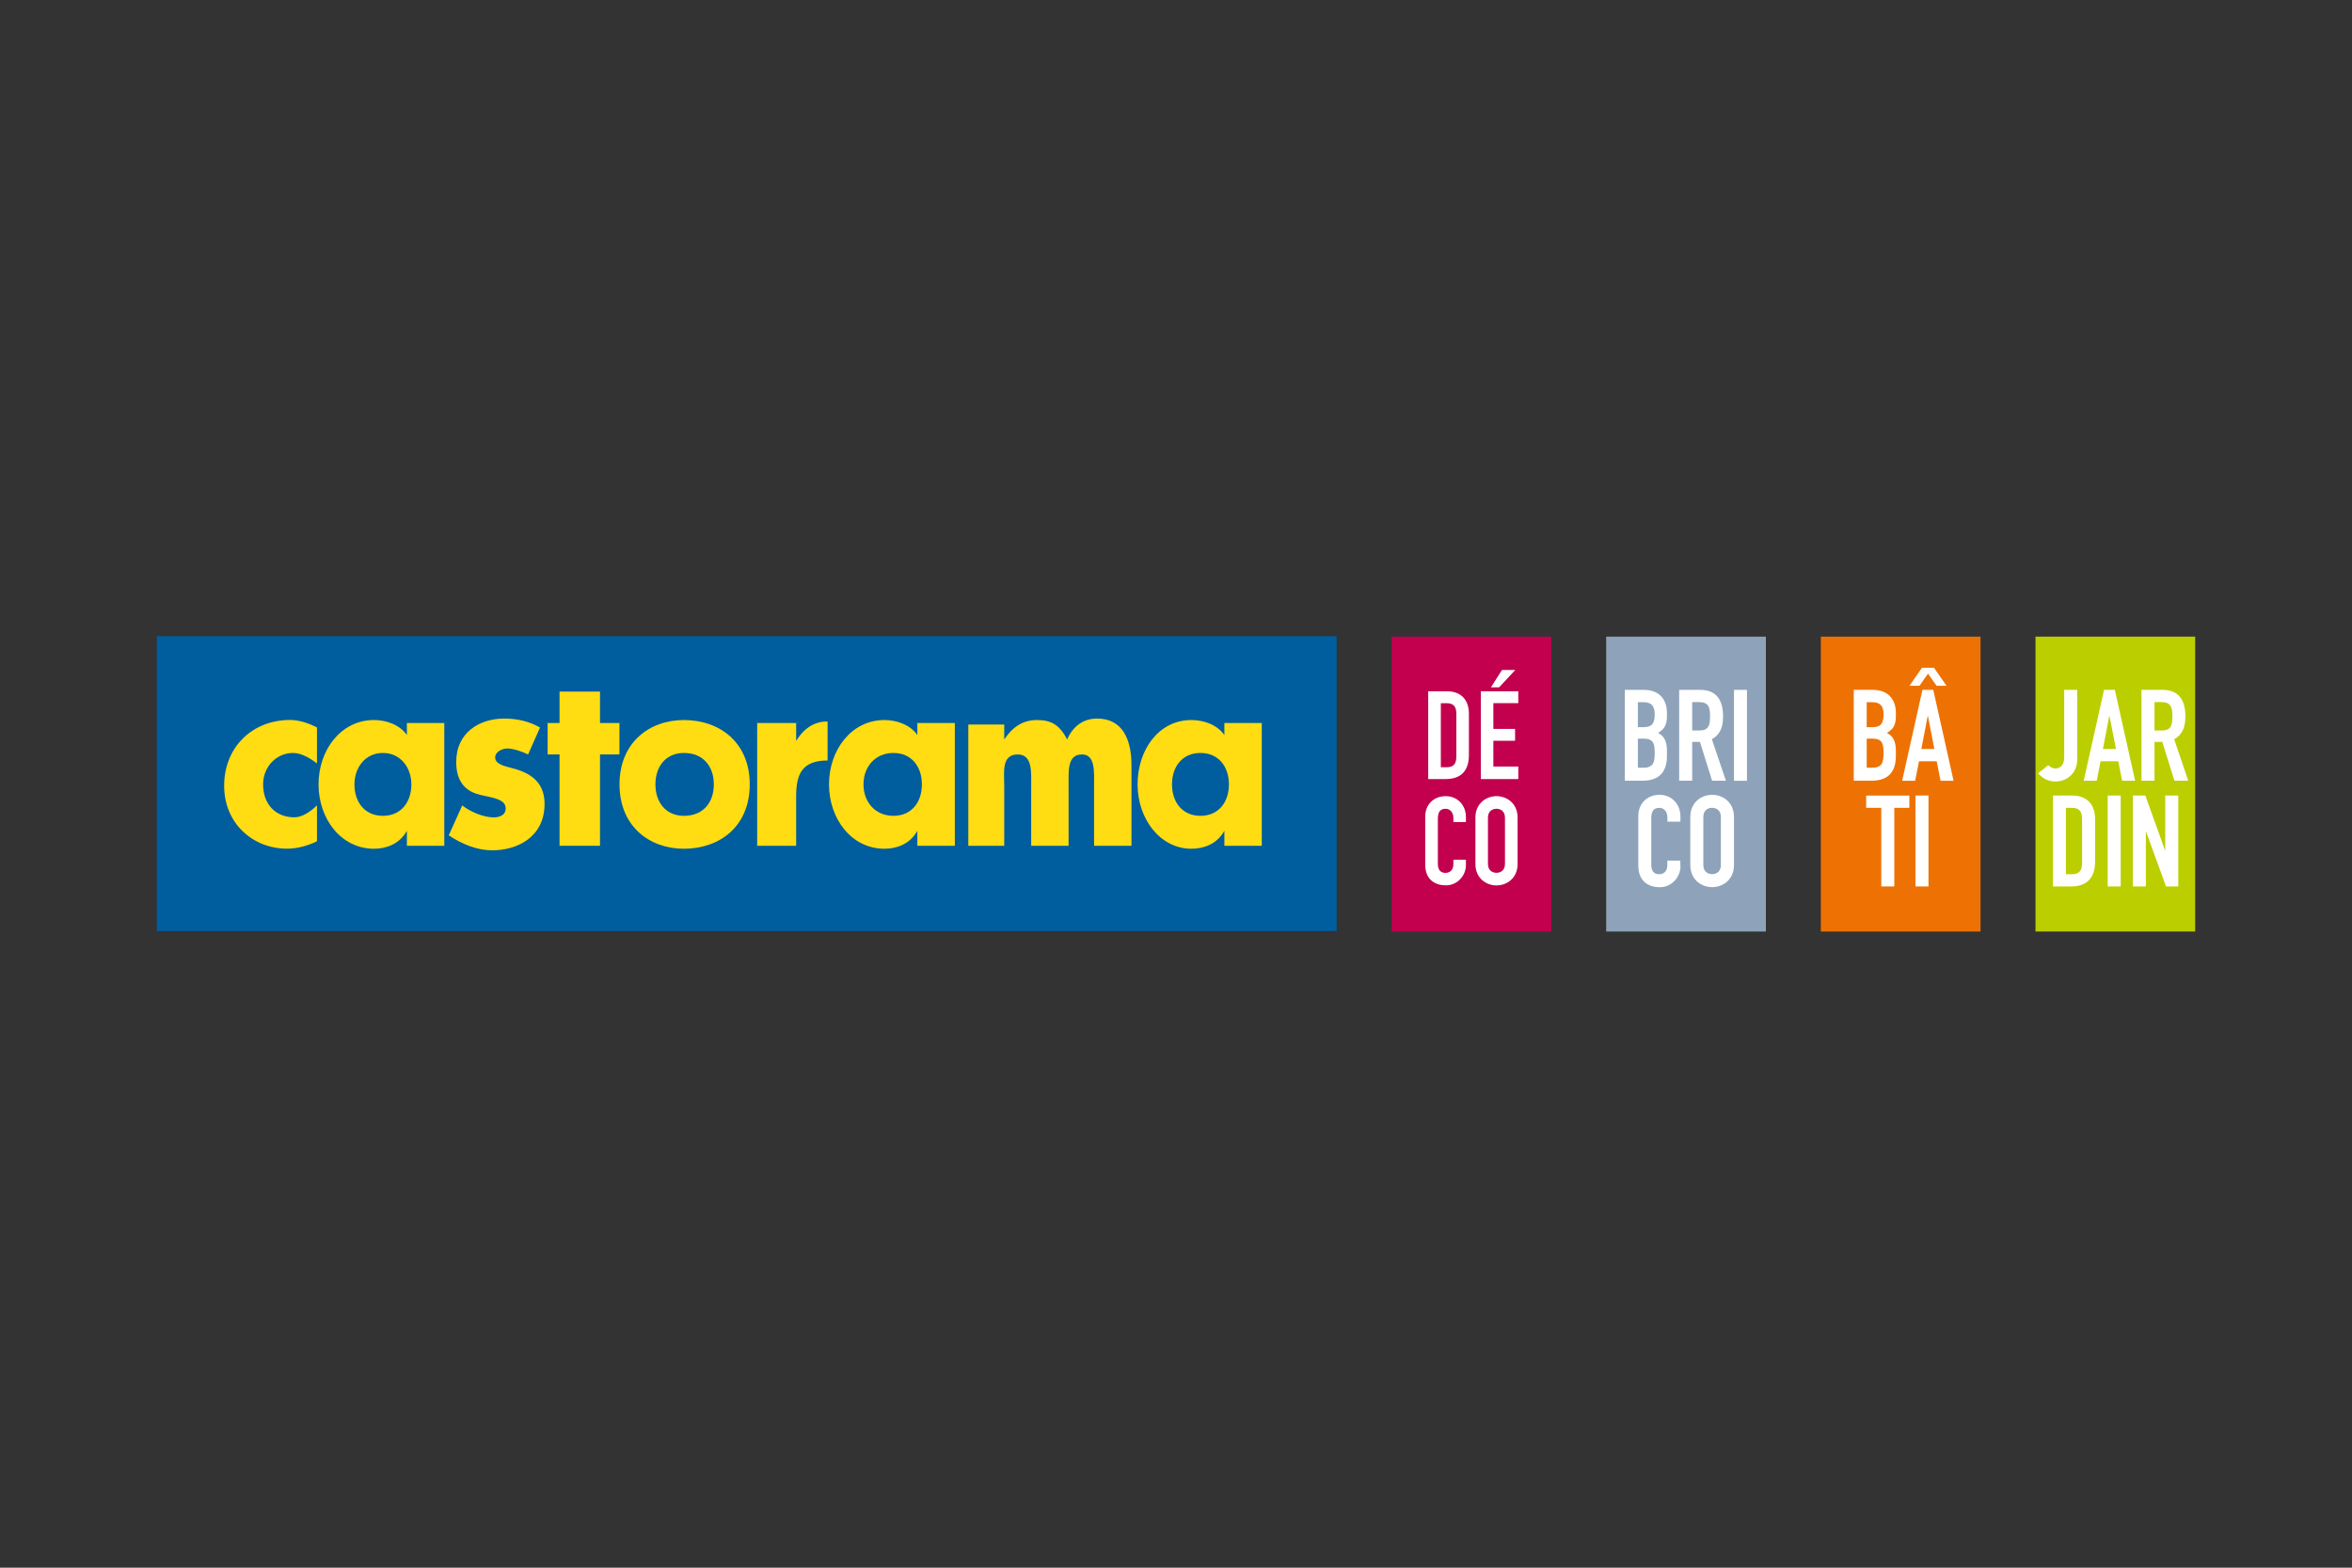 <?xml version="1.0" encoding="utf-8"?>
<!-- Generator: Adobe Illustrator 23.0.3, SVG Export Plug-In . SVG Version: 6.00 Build 0)  -->
<svg version="1.1" xmlns="http://www.w3.org/2000/svg" xmlns:xlink="http://www.w3.org/1999/xlink" x="0px" y="0px"
	 viewBox="0 0 300 200" style="enable-background:new 0 0 300 200;" xml:space="preserve">
<rect x="0" y="0" width="300" height="200" fill="#333333" stroke="none"/>
<style type="text/css">
	.st0{display:none;}
	.st1{display:inline;fill-rule:evenodd;clip-rule:evenodd;fill:#DEA508;}
	.st2{display:inline;fill-rule:evenodd;clip-rule:evenodd;fill:#005252;}
	.st3{display:inline;fill-rule:evenodd;clip-rule:evenodd;fill:#7B1829;}
	.st4{display:inline;fill-rule:evenodd;clip-rule:evenodd;fill:#00529C;}
	.st5{display:inline;}
	.st6{fill:#E30613;}
	.st7{fill:#FFFFFF;}
	.st8{fill:#BFBFBF;}
	.st9{fill:none;stroke:#E5251D;stroke-width:0.75;}
	.st10{fill:#E30613;stroke:#E30613;}
	.st11{fill:#8DC63F;}
	.st12{fill:#0050A3;}
	.st13{fill:#FF4713;}
	.st14{fill-rule:evenodd;clip-rule:evenodd;fill:#76B72A;}
	.st15{fill-rule:evenodd;clip-rule:evenodd;fill:#1D1D1B;}
	.st16{fill-rule:evenodd;clip-rule:evenodd;fill:#FFFFFF;}
	.st17{fill:#005D9E;}
	.st18{clip-path:url(#SVGID_2_);fill:#FFDD12;}
	.st19{fill:#FFDD12;}
	.st20{clip-path:url(#SVGID_4_);fill:#FFDD12;}
	.st21{fill:#C2004D;}
	.st22{fill:#8EA3B9;}
	.st23{fill:#ED7203;}
	.st24{fill:#BBCE00;}
</style>
<g id="Logo_CMA" class="st0">
	<path id="a_4_" class="st1" d="M223.66,110.82h-28.14l-6.34,18.66c0,0,22.28,2.8,37.08-11.2L223.66,110.82"/>
	<path id="a_3_" class="st2" d="M170.99,100.21c0,7.48,1.5,14.61,4.2,21.1l24.49-69.26C182.61,61.21,170.99,79.34,170.99,100.21"/>
	<path id="a_2_" class="st3" d="M239.15,56.64c-5.92-3-13.94-5.28-20.41-5.99h-0.19l17.87,52.47
		C241.73,93.63,246.8,73.29,239.15,56.64"/>
	<path id="m_1_" class="st1" d="M144.57,91.93c-0.53,1.39-9,23.85-11.36,30.08c4.75-1.28,9.7-3.1,14.69-5.46
		C146.72,107.83,144.73,93.14,144.57,91.93z M112.22,123.72c4.78,0.7,10.23,0.46,16.09-0.68c-1.37-3.77-10.78-29.62-11.33-31.11
		C116.24,96.86,115.96,98.96,112.22,123.72z"/>
	<path id="a_1_" class="st2" d="M108.72,75.84c-2.54,1.73-6.76,5.46-9.98,12.61c-5.91,13.11-0.4,24.36,2.89,29.37L108.72,75.84"/>
	<path id="m" class="st4" d="M119.22,71.57c2.78,6.89,11.98,29.67,12.46,30.85c0.47-1.21,9.52-24.63,12.03-31.14
		C133.64,69.73,124.74,69.98,119.22,71.57"/>
	<path id="m_2_" class="st3" d="M163.69,86.23c-1.64-6.3-4.74-10.56-10.89-12.49l5.49,36.38C165.8,102.93,165.34,92.53,163.69,86.23
		z"/>
	<path id="c" class="st3" d="M170.58,143.96c-64.42,0-101.43-16.97-101.43-43.27c0-26.21,34.89-42.77,92.85-44.67
		c1.62-0.05,3.9-0.1,6.83-0.14c1.25-0.02,2.24-1.04,2.22-2.29c0-0.24-0.04-0.47-0.12-0.69c-0.6-1.76-2.26-2.93-4.12-2.9
		c-2.33,0.04-4.16,0.08-5.49,0.12C92.55,52.27,51.35,73.31,51.35,100.54c0,34.36,55.88,49.46,113.89,49.46
		c25.49,0,52.54-2.64,81.16-7.93c1.49-0.28,2.47-1.71,2.2-3.19c-0.02-0.13-0.06-0.26-0.1-0.39c-0.58-1.71-2.34-2.74-4.12-2.4
		C216.7,141.34,192.1,143.96,170.58,143.96z"/>
	<polyline id="a" class="st4" points="199.67,97.53 219.26,97.53 209.52,67.44 199.67,97.53 	"/>
</g>
<g id="Calque_7" class="st0">
	<g class="st5">
		<path class="st6" d="M192.8,105.51V48.51c0,0,1.19-18.56-19.32-18.56c-20.64,0,0.48,0,0.48,0h-0.48h-21.16h-1.1
			c0,0,9.77,9.27,9.94,23.52c0,0,1.29,16.32-18.04,24.62c0,0-21.76,7.6-29.04,24.74l-69.22,27.25l105.13,41.43l105.15-41.43
			L192.8,105.51z"/>
		<path class="st7" d="M192.76,109.03v3.46l44.86,17.66l-87.65,34.51l-87.65-34.51l49.58-19.52c0.16-1.29,0.41-2.53,0.74-3.75
			l-59.09,23.27l96.4,37.97l96.38-37.97L192.76,109.03z"/>
		<path class="st8" d="M149.97,164.66l87.65-34.51l-44.86-17.66v6.44h-80.77c-0.41-2.95-0.42-5.7-0.09-8.3l-49.58,19.52
			L149.97,164.66z"/>
		<path class="st6" d="M105.59,52.66c0,13.46,11.03,24.29,24.62,24.29c13.66,0,24.7-10.83,24.7-24.29
			c0-13.34-11.03-24.17-24.7-24.17C116.62,28.49,105.59,39.32,105.59,52.66z"/>
		<g>
			<path class="st9" d="M196.16,103.09V48.45c0.01-0.13,0.01-0.31,0.01-0.6c0-2.33-0.45-9.5-5.57-14.96
				c-3.91-4.17-9.52-6.32-16.65-6.41v-0.02h-31.1c0,0-6.25-1.46-12.65-1.46c-15.43,0-27.99,12.35-27.99,27.54
				c0,15.25,12.55,27.65,27.99,27.65c0.25,0,0.5-0.01,0.75-0.02c-6.77,4.08-14.94,10.58-19.38,19.9
				c-2.43,0.96-75.9,29.89-75.9,29.89L150,175l114.32-45.04C264.32,129.96,200.14,104.66,196.16,103.09z"/>
		</g>
		<path class="st10" d="M118.4,127.27c-0.06-1.06-0.12-2.35-0.12-3.29h-0.02c-0.27,0.88-0.58,1.84-0.96,2.9l-1.35,3.7h-0.75
			l-1.24-3.63c-0.36-1.09-0.66-2.06-0.87-2.97h-0.02c-0.02,0.95-0.08,2.22-0.15,3.37l-0.2,3.27h-0.94l0.53-7.63h1.26l1.3,3.69
			c0.32,0.94,0.57,1.78,0.77,2.57h0.02c0.2-0.77,0.48-1.61,0.82-2.57l1.36-3.69h1.26l0.48,7.63h-0.97L118.4,127.27z"/>
		<path class="st10" d="M130.81,128.22l-0.79,2.4H129l2.59-7.63h1.19l2.6,7.63h-1.05l-0.81-2.4H130.81z M133.31,127.46l-0.76-2.2
			c-0.16-0.5-0.27-0.95-0.38-1.39h-0.03c-0.1,0.44-0.23,0.92-0.37,1.38l-0.75,2.21H133.31z"/>
		<path class="st10" d="M146.85,123v7.63h-1V123H146.85z"/>
		<path class="st10" d="M159.37,123.83h-2.32V123h5.65v0.84h-2.33v6.79h-1V123.83z"/>
		<path class="st10" d="M172.91,123.11c0.5-0.1,1.22-0.17,1.89-0.17c1.05,0,1.74,0.2,2.22,0.63c0.37,0.33,0.6,0.85,0.6,1.45
			c0,1-0.65,1.66-1.44,1.94v0.03c0.58,0.2,0.93,0.75,1.12,1.54c0.25,1.06,0.43,1.8,0.58,2.09h-1.02c-0.12-0.21-0.29-0.87-0.5-1.82
			c-0.23-1.05-0.65-1.45-1.54-1.48h-0.93v3.3h-0.98V123.11z M173.89,126.57h1.01c1.05,0,1.72-0.58,1.72-1.45
			c0-0.98-0.71-1.41-1.75-1.41c-0.48,0-0.8,0.05-0.97,0.09V126.57z"/>
		<path class="st10" d="M192.31,127.05h-2.95v2.75h3.3v0.83h-4.3V123h4.13v0.83h-3.13v2.41h2.95V127.05z"/>
		<path class="st10" d="M113.58,140.67l-0.79,2.4h-1.02l2.59-7.63h1.19l2.6,7.63h-1.05l-0.81-2.4H113.58z M116.08,139.9l-0.76-2.2
			c-0.16-0.5-0.27-0.95-0.38-1.39h-0.03c-0.1,0.44-0.23,0.92-0.37,1.38l-0.75,2.21H116.08z"/>
		<path class="st10" d="M126.27,135.56c0.5-0.1,1.22-0.17,1.89-0.17c1.05,0,1.74,0.2,2.22,0.63c0.37,0.33,0.6,0.85,0.6,1.45
			c0,1-0.65,1.66-1.44,1.94v0.03c0.58,0.2,0.93,0.75,1.12,1.54c0.25,1.06,0.43,1.8,0.58,2.09h-1.02c-0.12-0.22-0.29-0.87-0.5-1.82
			c-0.23-1.05-0.65-1.45-1.54-1.48h-0.93v3.3h-0.98V135.56z M127.26,139.02h1.01c1.05,0,1.72-0.58,1.72-1.45
			c0-0.98-0.71-1.41-1.75-1.41c-0.48,0-0.8,0.05-0.97,0.09V139.02z"/>
		<path class="st10" d="M141.21,136.28h-2.32v-0.84h5.65v0.84h-2.33v6.79h-1V136.28z"/>
		<path class="st10" d="M153.71,135.44v7.63h-1v-7.63H153.71z"/>
		<path class="st10" d="M161.98,141.87c0.44,0.28,1.08,0.5,1.75,0.5c1.01,0,1.6-0.52,1.6-1.3c0-0.7-0.41-1.12-1.44-1.51
			c-1.24-0.45-2.01-1.11-2.01-2.17c0-1.19,0.98-2.07,2.47-2.07c0.77,0,1.35,0.18,1.67,0.37l-0.27,0.8
			c-0.24-0.15-0.75-0.36-1.44-0.36c-1.04,0-1.44,0.62-1.44,1.14c0,0.71,0.46,1.06,1.52,1.47c1.29,0.51,1.94,1.12,1.94,2.24
			c0,1.18-0.86,2.21-2.66,2.21c-0.74,0-1.54-0.23-1.95-0.5L161.98,141.87z"/>
		<path class="st10" d="M175.58,140.67l-0.79,2.4h-1.02l2.59-7.63h1.19l2.6,7.63h-1.05l-0.81-2.4H175.58z M178.08,139.9l-0.76-2.2
			c-0.16-0.5-0.27-0.95-0.38-1.39h-0.03c-0.1,0.44-0.23,0.92-0.37,1.38l-0.75,2.21H178.08z"/>
		<path class="st10" d="M186.93,143.07v-7.63h1.09l2.43,3.86c0.55,0.89,1.01,1.69,1.36,2.48l0.03-0.01
			c-0.09-1.02-0.11-1.95-0.11-3.12v-3.2h0.93v7.63h-1l-2.42-3.87c-0.53-0.85-1.04-1.72-1.42-2.55l-0.03,0.01
			c0.06,0.96,0.07,1.88,0.07,3.15v3.26H186.93z"/>
	</g>
</g>
<g id="Calque_2" class="st0">
	<g id="g36" class="st5">
		<g id="g42" transform="translate(301.391,479.104)">
			<path id="path44" class="st11" d="M-129.22-469.1c-7.42,0-14.2,3.01-19.08,8c1.84,1.65,3.94,3.51,5.85,5.12
				c3.44-3.36,8.12-5.39,13.24-5.39c10.46,0,18.96,8.51,18.96,18.96c0,5.14-1.93,9.78-5.57,13.42l-35.6,35.66l-29.45-29.49
				c-2.74,0.94-5.55,1.7-8.72,2.22l35.43,35.48c0.73,0.73,1.95,1.62,2.74,1.62c0.82,0,2.01-0.89,2.74-1.62l38.34-38.4
				c5.12-5.13,7.83-11.66,7.83-18.89C-102.52-457.12-114.5-469.1-129.22-469.1"/>
		</g>
		<g id="g46" transform="translate(355.582,418.196)">
			<path id="path48" class="st12" d="M-145.28-365.34c-3.61-0.61-7.03-1.34-10.33-2.19c-1.94,3.24-3.02,4.65-4.91,6.7
				c2.69,0.77,5.44,1.47,8.29,2.06c-0.39,0.61-0.77,1.21-1.15,1.8c-12.84,20.15-21.44,33.67-8.68,59.5
				c-2.62,2.94-6.6,5.8-11.67,8.39c-7.28-2.87-13.85-4.32-19.55-4.32c-11.27,0-17.45,5.65-19.91,11.85
				c-19.11-1.73-30.94-11.43-35.25-15.66c8.69-14.14,10.92-27.35,6.61-39.3c-4.63-12.83-16.06-19.87-22.88-22.9
				c-0.11-1.11-0.26-3.42-0.45-4.7c3.67,0.66,7.32,0.99,10.91,0.99h0c16.33,0,32.17-7,46.18-20.32c-1.73-1.34-3.66-3.02-5.84-5.11
				c-12.48,11.74-26.02,17.69-40.34,17.69h0c-4.79,0-9.72-0.68-14.67-2.03c-1.29-0.35-3.44-0.88-4.44,0.06
				c-0.97,0.91-0.64,3.12-0.37,4.43c0.77,3.85,1.39,9.89,1.45,11.71c0.08,2.66,0.3,2.85,2.76,3.71c2.88,1.01,15.76,6.17,20.42,19.1
				c3.69,10.25,1.18,22-7.43,34.98c-1.43,2.15-1.36,2.54,0.19,4.55c0.62,0.8,15.73,19.32,45.82,20.75c3.58,0.17,3.39-0.19,3.97-3.15
				c1.12-5.65,5.91-8.9,13.28-8.9c5.09,0,11.2,1.53,18.22,4.39c1.49,0.61,1.7,0.61,3.16-0.08c8.18-3.89,14.09-8.44,17.59-13.45
				c1.26-1.81,1.24-2.17,0.25-4.03c-12.35-23.33-5.79-33.59,7.21-53.99c1.35-2.12,2.76-4.34,4.22-6.67
				C-141.04-362.02-140.78-364.58-145.28-365.34"/>
		</g>
		<g id="g50" transform="translate(212.54,433.129)">
			<path id="path52" class="st12" d="M-102.89-390.78c-0.56-1.81-0.86-3.7-0.86-5.64c0-10.46,8.51-18.96,18.96-18.96
				c4.32,0,8.33,1.43,11.55,3.92c6.6,5.34,9.43,8.58,14.55,12.94c8.09,6.88,16.54,12.45,24.93,16.54c1.47-1.55,3.44-3.7,5.47-5.98
				c-8.9-4.06-18.56-10.61-26.45-17.37c-4.33-3.72-9.72-8.65-11.37-10.18c0,0,0,0,0,0c-4.85-4.75-11.46-7.61-18.68-7.61
				c-14.72,0-26.7,11.98-26.7,26.71c0,2.17,0.26,4.3,0.76,6.35C-108.19-390.06-105.44-390.31-102.89-390.78"/>
		</g>
	</g>
	<g id="g110" class="st5">
		<path id="path156" class="st12" d="M239.1,189.32c-1.19,0.4-2.98,0.66-4.34,0.66c-3.38,0-5.88-1.48-5.88-6.39
			c0-4.82,2.2-6.25,5.65-6.25c3.98,0,5.72,1.22,5.39,7.38h-7.34c0.05,1.92,0.91,2.27,2.65,2.27c0.87,0,2.44-0.17,3.33-0.4
			L239.1,189.32z M232.61,182.06h4.17c-0.05-1.66-0.59-2.01-1.99-2.01C233.29,180.05,232.82,180.54,232.61,182.06"/>
		<path id="path152" class="st12" d="M227.57,189.37c-0.96,0.4-2.58,0.61-3.77,0.61c-3.59,0-5.98-1.48-5.98-6.39
			c0-4.87,2.41-6.25,5.98-6.25c1.24,0,2.84,0.19,3.77,0.52l-0.75,3.04c-0.68-0.26-1.73-0.49-2.72-0.49c-1.76,0-2.65,0.3-2.65,3.25
			c0,2.81,0.89,3.23,2.65,3.23c1.03,0,2.04-0.26,2.72-0.54L227.57,189.37z"/>
		<path id="path148" class="st12" d="M207.9,189.65h-3.61v-11.24c1.55-0.56,3.94-1.08,6.09-1.08c3.31,0,4.95,1.38,4.95,5.69v6.63
			h-3.61v-6.35c0-2.18-0.35-2.76-2.11-2.76c-0.59,0-1.13,0.07-1.71,0.21V189.65z"/>
		<path id="path144" class="st12" d="M201.31,189.04c-1.62,0.58-3.94,0.94-5.7,0.94c-3.96,0-5.13-0.84-5.13-3.98
			c0-3.37,1.83-3.91,4.69-3.91c0.89,0,1.8,0.12,2.72,0.3c0-1.66-0.38-2.13-2.72-2.13c-1.38,0-2.72,0.26-3.73,0.56l-0.56-2.86
			c1.38-0.35,3.38-0.63,5.16-0.63c3.59,0,5.27,1.1,5.27,4.66V189.04z M195.9,187.31c0.68,0,1.43-0.12,1.99-0.33v-2.27
			c-0.54-0.14-1.22-0.16-1.95-0.16c-1.29,0-1.76,0.14-1.76,1.33C194.19,187.1,194.49,187.31,195.9,187.31"/>
		<path id="path140" class="st12" d="M181.65,177.66h3.61v0.94c0.4-0.7,1.17-1.27,2.91-1.27c0.35,0,0.77,0.02,1.2,0.07v3.35
			c-0.47-0.14-1.1-0.19-1.69-0.19c-1.29,0-2.41,0.42-2.41,1.22v7.87h-3.61V177.66z"/>
		<path id="path128" class="st12" d="M180.1,173.33v3.3h-8.13v3.79h6.02v3.23h-6.02v5.99h-3.77v-16.32H180.1z"/>
		<path id="path124" class="st12" d="M159.47,181.27h6.16v3.44h-6.16V181.27z"/>
		<path id="path122" class="st12" d="M157.1,189.32c-1.19,0.4-2.98,0.66-4.34,0.66c-3.38,0-5.88-1.48-5.88-6.39
			c0-4.82,2.2-6.25,5.65-6.25c3.98,0,5.72,1.22,5.39,7.38h-7.34c0.05,1.92,0.91,2.27,2.65,2.27c0.87,0,2.44-0.17,3.33-0.4
			L157.1,189.32z M150.61,182.06h4.17c-0.05-1.66-0.58-2.01-1.99-2.01C151.29,180.05,150.82,180.54,150.61,182.06"/>
		<path id="path118" class="st12" d="M144.26,189.13c-1.31,0.49-3.56,0.84-5.44,0.84c-4.08,0-5.9-1.45-5.9-6.37
			c0-4.82,2.11-6.27,5.09-6.27c1.17,0,1.97,0.24,2.65,0.52v-5.1h3.61L144.26,189.13z M140.65,181.17c0-0.52-0.82-0.91-1.88-0.91
			c-1.69,0-2.23,0.75-2.23,3.3c0,2.9,0.56,3.4,2.27,3.4c0.61,0,1.38-0.09,1.83-0.28C140.65,186.67,140.65,181.17,140.65,181.17z"/>
		<path id="path106" class="st12" d="M125.04,181.27h6.16v3.44h-6.16V181.27z"/>
		<path id="path104" class="st12" d="M122.64,180.66c-0.94-0.26-2.32-0.51-3.54-0.51c-1.13,0-1.69,0.09-1.69,1.03
			c0,0.63,0.33,0.8,2.18,1.03c2.79,0.35,4.03,1.19,4.03,3.65c0,3.26-2.34,4.12-5.37,4.12c-1.29,0-3.16-0.26-4.27-0.66l0.7-2.72
			c0.89,0.26,2.23,0.49,3.4,0.49c1.41,0,2.06-0.12,2.06-1.06c0-0.65-0.4-0.91-2.39-1.1c-2.51-0.23-3.84-0.96-3.84-3.51
			c0-3.25,2.32-4.1,5.32-4.1c1.29,0,2.98,0.26,4.1,0.66L122.64,180.66z"/>
		<path id="path100" class="st12" d="M108.79,180.75v4.47c0,1.22,0.35,1.71,1.62,1.71c0.75,0,1.36-0.14,1.92-0.33l0.59,2.76
			c-0.89,0.37-2.32,0.61-3.61,0.61c-2.65,0-4.12-0.8-4.12-4.38v-4.85h-1.95v-3.09h1.95v-1.78l3.61-1.45v3.23h3.75v3.09H108.79z"/>
		<path id="path96" class="st12" d="M97.94,177.66h3.56v11.26c-1.52,0.54-3.94,1.08-6.07,1.08c-3.33,0-4.92-1.41-4.92-5.69v-6.65
			h3.56v6.37c0,2.15,0.38,2.76,2.13,2.76c0.59,0,1.1-0.09,1.73-0.23V177.66z"/>
		<path id="path92" class="st12" d="M87.62,189.04c-1.62,0.58-3.94,0.94-5.7,0.94c-3.96,0-5.13-0.84-5.13-3.98
			c0-3.37,1.83-3.91,4.69-3.91c0.89,0,1.8,0.12,2.72,0.3c0-1.66-0.38-2.13-2.72-2.13c-1.38,0-2.72,0.26-3.73,0.56l-0.56-2.86
			c1.38-0.35,3.37-0.63,5.16-0.63c3.59,0,5.27,1.1,5.27,4.66V189.04z M82.21,187.31c0.68,0,1.43-0.12,1.99-0.33v-2.27
			c-0.54-0.14-1.22-0.16-1.95-0.16c-1.29,0-1.76,0.14-1.76,1.33C80.49,187.1,80.8,187.31,82.21,187.31"/>
		<path id="path80" class="st12" d="M63.87,189.65H60.1v-16.32h3.77v5.95h6.14v-5.95h3.77v16.32h-3.77v-6.88h-6.14V189.65z"/>
	</g>
	<g id="g74" transform="translate(215.03,258.673)" class="st5">
		<path id="path56" class="st11" d="M-143.69-93.57h-3.58c-1.92-3.38-2.81-4.43-3.58-4.43h-1.28v4.43h-2.87v-12.41h6.92
			c2.55,0,3.4,1.58,3.4,3.63c0,1.78-0.75,3.33-3.1,3.45C-146.93-98.59-146-97.47-143.69-93.57 M-152.13-100.35h3.19
			c0.62,0,1.09-0.45,1.09-1.55c0-1.12-0.41-1.64-1.05-1.64h-3.22C-152.13-103.54-152.13-100.35-152.13-100.35z"/>
		<path id="path60" class="st11" d="M-135.02-93.82c-0.91,0.3-2.26,0.5-3.29,0.5c-2.56,0-4.47-1.12-4.47-4.86
			c0-3.67,1.67-4.75,4.29-4.75c3.03,0,4.34,0.92,4.09,5.61h-5.57c0.04,1.46,0.69,1.73,2.01,1.73c0.66,0,1.85-0.12,2.53-0.3
			L-135.02-93.82z M-140.11-103.68l2.19-2.3h2.79l-2.67,2.3H-140.11z M-139.95-99.34h3.17c-0.04-1.27-0.44-1.53-1.51-1.53
			C-139.44-100.87-139.79-100.49-139.95-99.34"/>
		<path id="path64" class="st11" d="M-129.22-93.37c-2.35,0-3.67-1-3.67-4.68c0-3.72,1.39-4.88,4.49-4.88
			c1.42,0,3.13,0.27,4.13,0.64v7.99c0,3.65-2.15,4.36-5.04,4.36c-1.18,0-2.49-0.23-3.33-0.53l0.48-2.14
			c0.94,0.25,1.85,0.41,2.79,0.41c1.48,0,2.35-0.37,2.35-1.69C-127.55-93.62-128.33-93.37-129.22-93.37 M-127.01-100.51
			c-0.43-0.18-0.98-0.25-1.39-0.25c-1.3,0-1.73,0.32-1.73,2.65c0,1.92,0.37,2.44,1.65,2.44c0.8,0,1.46-0.25,1.46-0.64V-100.51z"/>
		<path id="path68" class="st11" d="M-119.01-105.34c0,1.23-0.39,1.44-1.55,1.44c-1.18,0-1.55-0.21-1.55-1.44
			c0-1.12,0.37-1.3,1.55-1.3C-119.4-106.64-119.01-106.46-119.01-105.34 M-119.18-93.57h-2.74v-9.12h2.74
			C-119.18-102.68-119.18-93.57-119.18-93.57z"/>
		<path id="path72" class="st11" d="M-117.23-98.18c0-3.72,1.51-4.75,4.41-4.75c2.96,0,4.45,1.03,4.45,4.75
			c0,3.74-1.48,4.86-4.45,4.86C-115.75-93.32-117.23-94.44-117.23-98.18 M-114.47-98.13c0,2.3,0.37,2.67,1.65,2.67
			c1.3,0,1.67-0.37,1.67-2.67c0-2.39-0.37-2.67-1.67-2.67C-114.09-100.8-114.47-100.51-114.47-98.13"/>
		<path id="path76" class="st11" d="M-103.63-93.57h-2.74v-8.55c1.18-0.43,2.99-0.82,4.63-0.82c2.51,0,3.76,1.05,3.76,4.33v5.04
			h-2.74v-4.83c0-1.65-0.27-2.1-1.6-2.1c-0.44,0-0.85,0.05-1.3,0.16V-93.57z"/>
	</g>
</g>
<g id="Calque_6" class="st0">
	<g class="st5">
		<rect x="50" y="82.56" class="st13" width="200" height="34.88"/>
		<g>
			<g>
				<path class="st7" d="M230.26,100.49c2.27,0,3.64-1.72,3.64-3.97c0-2.25-1.35-3.9-3.52-3.9h-2.99v7.87H230.26z M219.3,87.86
					h11.52c6.32,0,10.7,3.39,10.7,8.56c0,5.32-4.38,8.96-10.61,8.96h-3.51v6.64h-8.09V87.86z"/>
				<rect x="209.22" y="106.98" class="st7" width="4.98" height="5.14"/>
				<path class="st7" d="M107.19,100.54c2.28,0,3.66-1.73,3.66-3.99c0-2.26-1.35-3.92-3.54-3.92h-3.27v7.91H107.19z M95.98,87.83
					h11.77c6.35,0,10.76,3.41,10.76,8.6c0,5.35-4.41,9-10.67,9h-3.8v6.62h-8.06V87.83z"/>
				<path class="st7" d="M146.18,99.98c0,8.9-6.33,12.51-12.86,12.51c-6.54,0-12.86-3.61-12.86-12.51c0-8.93,6.32-12.55,12.86-12.55
					C139.85,87.44,146.18,91.05,146.18,99.98z M128.53,99.98c0,3.54,2.28,5.97,4.78,5.97c2.5,0,4.78-2.42,4.78-5.97
					c0-3.54-2.29-6-4.78-6C130.82,93.98,128.53,96.44,128.53,99.98z"/>
				<path class="st7" d="M148.56,87.95h8.11v24.12h-8.11V87.95z"/>
				<path class="st7" d="M160.75,87.95h9.31l7.1,13.27h-0.2V87.95h7.81v24.12h-9.62l-7.2-13.02h-0.06v13.02h-7.15V87.95z"/>
				<path class="st7" d="M186.97,87.95h22.23v6.33h-7.23v17.79h-8.08V94.28h-6.92V87.95z"/>
			</g>
			<g>
				<polygon class="st7" points="66.93,95.89 76.24,90.48 73.93,89.15 64.59,94.54 64.59,105.32 66.92,106.66 				"/>
				<polygon class="st7" points="71.58,109.37 69.25,108.01 69.25,97.27 78.57,91.85 80.9,93.18 71.58,98.56 				"/>
				<polygon class="st7" points="73.93,110.73 73.93,99.95 83.23,94.56 83.23,102.55 77.43,105.95 77.43,103.33 80.9,101.31 
					80.9,98.53 76.24,101.24 76.24,109.39 				"/>
				<path class="st7" d="M73.94,112.04c-6.65,0-12.03-5.39-12.03-12.04c0-6.65,5.39-12.03,12.03-12.03s12.03,5.39,12.03,12.03
					C85.97,106.65,80.59,112.04,73.94,112.04z M88.01,100.01c0-7.77-6.3-14.07-14.07-14.07c-7.77,0-14.08,6.3-14.08,14.07
					s6.3,14.08,14.08,14.08C81.71,114.08,88.01,107.78,88.01,100.01z"/>
			</g>
		</g>
	</g>
</g>
<g id="Calque_3" class="st0">
	<g class="st5">
		<polygon class="st14" points="80.31,152.83 218.84,152.83 149.94,83.93 80.31,152.83 		"/>
		<polygon class="st15" points="77.66,149.37 88.46,138.84 84.86,135.15 78.08,141.77 66.14,129.52 62.13,133.44 77.66,149.37 		"/>
		<polygon class="st15" points="90.83,136.44 101.89,125.65 98.85,122.54 91.83,129.39 88.45,125.93 94.08,120.44 90.9,117.18 
			85.28,122.67 82.39,119.71 89.18,113.08 86.14,109.97 75.12,120.73 90.83,136.44 		"/>
		<path class="st15" d="M104.22,123.46l4.15-4.04l-8.48-8.69l13.71,3.62l4.11-4.01c0,0-9.93-3.39-10.4-3.31
			c-0.15,0.03,2.13-6.06-3-8.75c0,0-3.81-2.06-7.62,1.4l-8.13,8.01L104.22,123.46L104.22,123.46z"/>
		<path class="st15" d="M127.12,101.31c5.5-5.36,3.54-12.3-0.1-16.03c-4.46-4.57-12.2-4.02-15.92-0.39
			c-3.73,3.64-5.63,10.89-0.37,16.28C116.52,107.1,123.39,104.95,127.12,101.31L127.12,101.31z"/>
		<path class="st16" d="M123.74,98.18c2.47-2.41,2.33-4.78-1.66-8.87c-3.5-3.59-6.44-2.32-7.89-0.91c-2.11,2.05-2.28,5.04,0.62,8.01
			C118.26,99.93,121.28,100.59,123.74,98.18L123.74,98.18z"/>
		<polygon class="st15" points="139.46,89.08 143.54,85.1 137.4,78.8 133.73,63.52 129.05,68.08 131.49,76.75 123.27,73.73 
			118.86,78.03 132.87,82.53 139.46,89.08 		"/>
		<path class="st16" d="M99.71,110.58c0,0-3.61-3.7-3.74-3.83c-0.13-0.13,2.58-2.46,3.01-2.87c0.18-0.18,1.87-1.28,3.27,0.15
			c0,0,2.38,1.88,0.08,4.13C100.02,110.4,99.71,110.58,99.71,110.58L99.71,110.58z"/>
		<polygon class="st15" points="138.2,66.53 134.57,62.87 150.4,47.17 155.58,52.4 149.88,63.62 161.5,58.37 166.49,63.4 
			150.66,79.1 146.84,75.25 155.2,66.96 143.76,72.14 141.4,69.76 146.71,58.34 138.2,66.53 		"/>
		<polygon class="st15" points="165.68,94.24 154.71,83.18 170.54,67.48 181.54,78.57 178.34,81.75 171.45,74.79 168.87,77.35 
			174.31,82.83 170.98,86.14 165.57,80.69 162.11,84.12 168.95,91 165.68,94.24 		"/>
		<path class="st15" d="M169.24,97.83l4.08,4.11l8.65-8.58l-3.11,14.16l4.18,4.21c0,0,3.29-10.13,3.39-10.55c0,0,3.57,1.96,7.48-1.4
			c0,0,3.75-3.66,0.81-7.93l-9.61-9.69L169.24,97.83L169.24,97.83z"/>
		<polygon class="st15" points="201.87,99.07 205.95,103.18 193.97,115.07 200.68,121.82 196.82,125.64 186.04,114.77 201.87,99.07 
					"/>
		<polygon class="st15" points="199.67,128.51 215.5,112.81 219.49,116.83 203.66,132.53 199.67,128.51 		"/>
		<polygon class="st15" points="210.87,139.81 207.15,136.06 222.98,120.35 228.39,125.8 223.77,142.1 234.25,131.71 237.87,135.37 
			222.04,151.07 217.32,146.3 221.39,129.19 210.87,139.81 		"/>
		<path class="st16" d="M182.26,93.07c0,0,3.36-3.33,3.79-3.76c0,0,2.59,2.61,2.91,2.94c0.32,0.33,2.37,1.86-0.12,4.19
			c0,0-2.02,1.36-3.8-0.44L182.26,93.07L182.26,93.07z"/>
	</g>
</g>
<g id="Calque_5">
	<rect x="20" y="81.16" class="st17" width="150.49" height="37.62"/>
	<g>
		<defs>
			<rect id="SVGID_1_" x="20" y="81.16" width="260" height="37.68"/>
		</defs>
		<clipPath id="SVGID_2_">
			<use xlink:href="#SVGID_1_"  style="overflow:visible;"/>
		</clipPath>
		<path class="st18" d="M45.21,100.07c0,2.29,1.34,4.01,3.63,4.01c2.29,0,3.63-1.72,3.63-4.01c0-2.1-1.34-4.01-3.63-4.01
			C46.55,96.06,45.21,97.97,45.21,100.07 M56.67,107.9h-4.77v-1.91c-0.96,1.72-2.67,2.29-4.2,2.29c-4.2,0-7.07-3.82-7.07-8.21
			c0-4.39,2.86-8.21,7.07-8.21c1.53,0,3.25,0.57,4.2,1.91v-1.53h4.77V107.9z"/>
	</g>
	<polygon class="st19" points="76.53,107.9 71.37,107.9 71.37,96.25 69.85,96.25 69.85,92.24 71.37,92.24 71.37,88.23 76.53,88.23 
		76.53,92.24 79.01,92.24 79.01,96.25 76.53,96.25 	"/>
	<g>
		<defs>
			<rect id="SVGID_3_" x="20" y="81.16" width="260" height="37.68"/>
		</defs>
		<clipPath id="SVGID_4_">
			<use xlink:href="#SVGID_3_"  style="overflow:visible;"/>
		</clipPath>
		<path class="st20" d="M83.6,100.07c0,2.29,1.34,4.01,3.63,4.01c2.48,0,3.82-1.72,3.82-4.01c0-2.29-1.34-4.01-3.82-4.01
			C84.93,96.06,83.6,97.78,83.6,100.07 M95.63,100.07c0,5.35-3.82,8.21-8.4,8.21c-4.39,0-8.21-2.86-8.21-8.21
			c0-5.35,3.82-8.21,8.21-8.21C91.81,91.86,95.63,94.72,95.63,100.07"/>
		<path class="st20" d="M101.55,94.53L101.55,94.53c1.15-1.91,2.67-2.48,3.82-2.48h0.19v4.97c-3.25,0-4.01,1.72-4.01,4.58v6.3h-4.97
			V92.24h4.97V94.53z"/>
		<path class="st20" d="M128.09,94.34L128.09,94.34c1.15-1.72,2.48-2.48,4.2-2.48c1.72,0,2.86,0.57,3.82,2.48
			c0.76-1.72,2.1-2.67,3.82-2.67c3.25,0,4.39,2.67,4.39,5.92v10.31h-4.77v-7.64c0-1.72,0.19-4.01-1.53-4.01
			c-1.91,0-1.72,2.1-1.72,4.01v7.64h-4.77v-7.64c0-1.72,0.19-4.01-1.72-4.01c-2.1,0-1.72,2.29-1.72,4.01v7.64h-4.58V92.43h4.58
			V94.34z"/>
		<path class="st20" d="M40.44,97.4c-0.76-0.57-1.91-1.34-3.06-1.34c-2.1,0-3.82,1.72-3.82,4.01c0,2.48,1.53,4.2,4.01,4.2
			c0.96,0,2.1-0.76,2.86-1.53v4.58c-1.15,0.57-2.48,0.95-3.82,0.95c-4.39,0-8.02-3.25-8.02-8.02c0-4.97,3.63-8.4,8.4-8.4
			c1.15,0,2.29,0.38,3.44,0.95V97.4z"/>
		<path class="st20" d="M110.14,100.07c0,2.29,1.53,4.01,3.82,4.01c2.29,0,3.63-1.72,3.63-4.01c0-2.29-1.34-4.01-3.63-4.01
			C111.67,96.06,110.14,97.78,110.14,100.07 M121.79,107.9h-4.78v-1.91c-0.95,1.72-2.67,2.29-4.2,2.29c-4.2,0-7.07-3.82-7.07-8.21
			c0-4.39,2.86-8.21,7.07-8.21c1.53,0,3.25,0.57,4.2,1.91v-1.53h4.78V107.9z"/>
		<path class="st20" d="M149.49,100.07c0,2.29,1.34,4.01,3.63,4.01c2.29,0,3.63-1.72,3.63-4.01c0-2.29-1.34-4.01-3.63-4.01
			C150.82,96.06,149.49,97.78,149.49,100.07 M160.94,107.9h-4.77v-1.91c-0.95,1.72-2.67,2.29-4.2,2.29c-4.01,0-6.87-3.82-6.87-8.21
			c0-4.39,2.67-8.21,6.87-8.21c1.53,0,3.25,0.57,4.2,1.91v-1.53h4.77V107.9z"/>
		<path class="st20" d="M67.36,96.25c-0.76-0.38-1.91-0.76-2.67-0.76c-0.57,0-1.53,0.38-1.53,1.15c0,0.95,1.53,1.15,2.1,1.34
			c2.29,0.57,4.2,1.72,4.2,4.58c0,4.2-3.44,5.92-6.68,5.92c-1.91,0-3.82-0.76-5.54-1.91l1.72-3.82c0.95,0.77,2.67,1.53,4.01,1.53
			c0.57,0,1.53-0.19,1.53-1.15c0-1.15-1.53-1.34-3.25-1.72c-1.53-0.38-3.06-1.34-3.06-4.2c0-3.82,3.06-5.54,6.11-5.54
			c1.72,0,3.25,0.38,4.58,1.15L67.36,96.25z"/>
	</g>
	<rect x="177.5" y="81.22" class="st21" width="20.37" height="37.62"/>
	<g>
		<path class="st7" d="M182.18,88.19h2.37c1.81,0,2.81,1.08,2.81,2.89v5.24c0,2.08-1.07,3.07-2.96,3.07h-2.23V88.19z M183.78,97.88
			h0.74c0.9,0,1.24-0.44,1.24-1.4v-5.39c0-0.88-0.3-1.38-1.24-1.38h-0.74V97.88z"/>
		<path class="st7" d="M188.88,88.19h4.78v1.51h-3.18v3.29h2.77v1.51h-2.77v3.29h3.18v1.6h-4.78V88.19z M191.58,85.47h1.7
			l-2.07,2.22h-1.04L191.58,85.47z"/>
	</g>
	<g>
		<path class="st7" d="M186.98,110.36c0,1.38-1.12,2.59-2.55,2.59c-1.23,0-2.64-0.6-2.64-2.64v-6.16c0-1.46,1.05-2.58,2.61-2.58
			c1.48,0,2.58,1.12,2.58,2.67v0.63h-1.6v-0.53c0-0.63-0.38-1.16-0.99-1.16c-0.8,0-0.99,0.55-0.99,1.31v5.72
			c0,0.64,0.25,1.15,0.97,1.15c0.44,0,1.01-0.25,1.01-1.13v-0.55h1.6V110.36z"/>
		<path class="st7" d="M188.19,104.31c0-1.82,1.38-2.74,2.69-2.74c1.31,0,2.69,0.91,2.69,2.74v5.91c0,1.82-1.38,2.74-2.69,2.74
			c-1.3,0-2.69-0.91-2.69-2.74V104.31z M189.79,110.22c0,0.77,0.5,1.13,1.09,1.13c0.58,0,1.08-0.36,1.08-1.13v-5.91
			c0-0.77-0.5-1.13-1.08-1.13c-0.58,0-1.09,0.36-1.09,1.13V110.22z"/>
	</g>
	<rect x="204.87" y="81.22" class="st22" width="20.37" height="37.62"/>
	<g>
		<path class="st7" d="M207.24,88.01h2.43c2.15,0,2.95,1.42,2.95,2.93v0.42c0,1.24-0.41,1.69-1.14,2.15
			c0.78,0.37,1.14,1.07,1.14,2.28v0.65c0,2.02-0.96,3.16-3.11,3.16h-2.26V88.01z M208.91,92.77h0.75c1.11,0,1.4-0.57,1.4-1.63
			c0-1.03-0.37-1.56-1.47-1.56h-0.68V92.77z M208.91,97.94h0.72c1.34,0,1.43-0.81,1.43-1.95c0-1.16-0.21-1.76-1.42-1.76h-0.73V97.94
			z"/>
		<path class="st7" d="M214.18,88.01h2.67c1.97,0,2.93,1.16,2.93,3.4c0,1.34-0.37,2.31-1.43,2.9l1.79,5.29h-1.76l-1.55-4.95h-0.99
			v4.95h-1.66V88.01z M215.84,93.19h0.94c1.16,0,1.34-0.65,1.34-1.81c0-1.17-0.2-1.81-1.42-1.81h-0.86V93.19z"/>
		<path class="st7" d="M221.17,88.01h1.66v11.6h-1.66V88.01z"/>
	</g>
	<g>
		<path class="st7" d="M214.35,110.5c0,1.43-1.16,2.69-2.64,2.69c-1.27,0-2.74-0.62-2.74-2.74v-6.38c0-1.51,1.09-2.67,2.7-2.67
			c1.53,0,2.67,1.16,2.67,2.77v0.65h-1.66v-0.55c0-0.65-0.39-1.21-1.03-1.21c-0.83,0-1.03,0.57-1.03,1.35v5.93
			c0,0.67,0.26,1.19,1.01,1.19c0.46,0,1.04-0.26,1.04-1.17v-0.57h1.66V110.5z"/>
		<path class="st7" d="M215.6,104.23c0-1.89,1.43-2.83,2.79-2.83s2.78,0.95,2.78,2.83v6.12c0,1.89-1.43,2.83-2.78,2.83
			s-2.79-0.94-2.79-2.83V104.23z M217.26,110.35c0,0.8,0.52,1.17,1.12,1.17c0.6,0,1.12-0.37,1.12-1.17v-6.12
			c0-0.8-0.52-1.17-1.12-1.17c-0.6,0-1.12,0.37-1.12,1.17V110.35z"/>
	</g>
	<rect x="232.25" y="81.22" class="st23" width="20.37" height="37.62"/>
	<g>
		<path class="st7" d="M236.44,88.01h2.43c2.15,0,2.95,1.42,2.95,2.93v0.42c0,1.24-0.41,1.69-1.14,2.15
			c0.78,0.37,1.14,1.07,1.14,2.28v0.65c0,2.02-0.96,3.16-3.11,3.16h-2.26V88.01z M238.1,92.77h0.75c1.11,0,1.4-0.57,1.4-1.63
			c0-1.03-0.38-1.56-1.47-1.56h-0.68V92.77z M238.1,97.94h0.72c1.33,0,1.43-0.81,1.43-1.95c0-1.16-0.21-1.76-1.42-1.76h-0.73V97.94z
			"/>
		<path class="st7" d="M245.21,88.01h1.38l2.59,11.6h-1.66l-0.49-2.49h-2.26l-0.49,2.49h-1.66L245.21,88.01z M245.15,85.19h1.53
			l1.6,2.3h-1.27l-1.09-1.55l-1.09,1.55h-1.27L245.15,85.19z M245.91,91.35h-0.03l-0.81,4.2h1.66L245.91,91.35z"/>
	</g>
	<g>
		<path class="st7" d="M239.95,103.06h-1.92v-1.56h5.51v1.56h-1.92v10.03h-1.66V103.06z"/>
		<path class="st7" d="M244.32,101.49h1.66v11.6h-1.66V101.49z"/>
	</g>
	<rect x="259.63" y="81.22" class="st24" width="20.37" height="37.62"/>
	<g>
		<path class="st7" d="M264.96,96.87c0,1.53-1.06,2.83-2.83,2.83c-1.06,0-1.76-0.59-2.17-1.04l1.3-1.04
			c0.23,0.23,0.57,0.42,0.91,0.42c0.41,0,1.12-0.24,1.12-1.4v-8.63h1.66V96.87z"/>
		<path class="st7" d="M268.37,88.01h1.38l2.59,11.6h-1.66l-0.49-2.49h-2.26l-0.49,2.49h-1.66L268.37,88.01z M269.07,91.35h-0.03
			l-0.81,4.2h1.66L269.07,91.35z"/>
		<path class="st7" d="M273.15,88.01h2.67c1.97,0,2.93,1.16,2.93,3.4c0,1.34-0.37,2.31-1.43,2.9l1.79,5.29h-1.76l-1.55-4.95h-0.99
			v4.95h-1.66V88.01z M274.81,93.19h0.94c1.16,0,1.34-0.65,1.34-1.81c0-1.17-0.2-1.81-1.42-1.81h-0.86V93.19z"/>
	</g>
	<g>
		<path class="st7" d="M261.85,101.49h2.46c1.87,0,2.92,1.12,2.92,3v5.42c0,2.15-1.11,3.18-3.06,3.18h-2.31V101.49z M263.51,111.53
			h0.77c0.93,0,1.29-0.46,1.29-1.45v-5.59c0-0.91-0.31-1.43-1.29-1.43h-0.77V111.53z"/>
		<path class="st7" d="M268.84,101.49h1.66v11.6h-1.66V101.49z"/>
		<path class="st7" d="M272.04,101.49h1.6l2.51,6.99h0.03v-6.99h1.66v11.6h-1.56l-2.54-6.97h-0.03v6.97h-1.66V101.49z"/>
	</g>
</g>
</svg>
